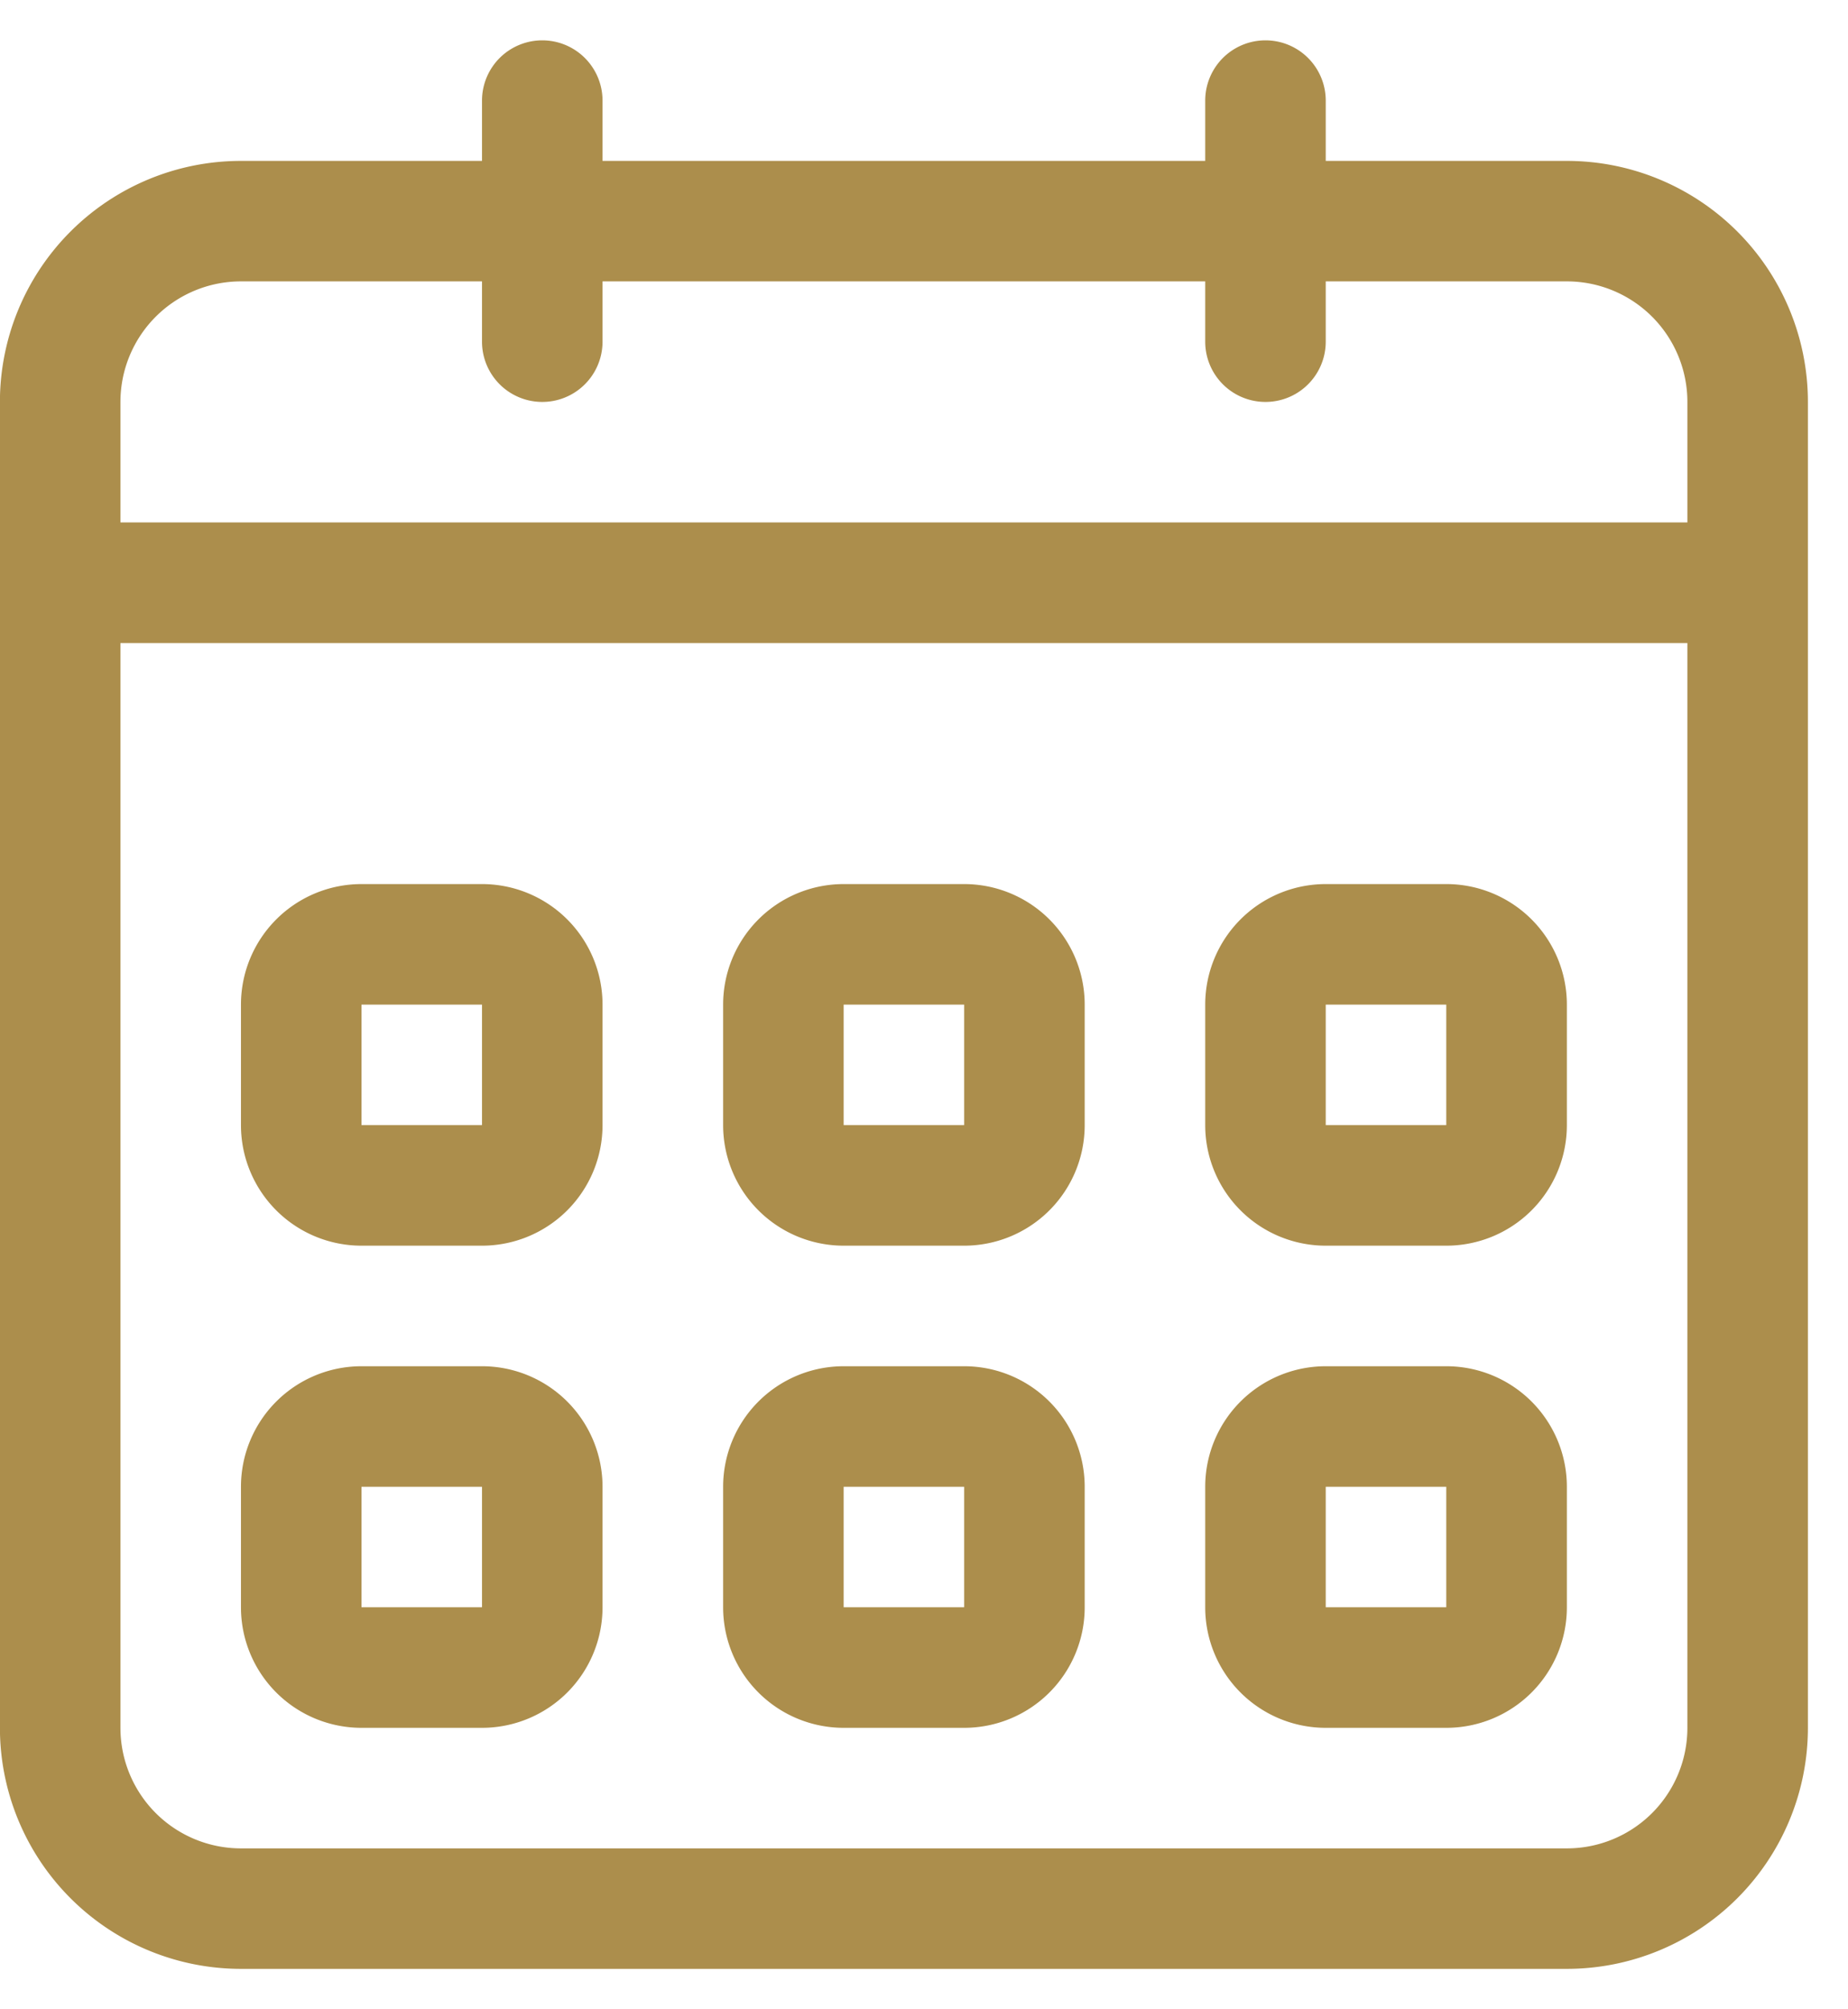 <svg xmlns="http://www.w3.org/2000/svg" width="23" height="25"><path fill-rule="evenodd" fill="#AC8E4C" d="M4.499 15.499h1.5a1.5 1.5 0 0 0 1.5-1.5V12.5a1.5 1.5 0 0 0-1.5-1.5h-1.5a1.5 1.5 0 0 0-1.5 1.5v1.499a1.5 1.5 0 0 0 1.5 1.5zm0-2.999h1.5v1.499h-1.5V12.5zM16.5 21.498H18a1.5 1.5 0 0 0 1.501-1.5v-1.499a1.5 1.5 0 0 0-1.501-1.5h-1.5a1.5 1.5 0 0 0-1.5 1.5v1.499a1.5 1.5 0 0 0 1.5 1.5zm0-2.999H18v1.499h-1.5v-1.499zm0-3H18a1.5 1.5 0 0 0 1.501-1.5V12.5A1.5 1.5 0 0 0 18 11h-1.5a1.5 1.5 0 0 0-1.5 1.5v1.499a1.5 1.5 0 0 0 1.5 1.5zm0-2.999H18v1.499h-1.5V12.5zm3.001-10.498H16.5v-.75a.75.75 0 1 0-1.5 0v.75H7.499v-.75a.75.75 0 1 0-1.5 0v.75h-3a3 3 0 0 0-3 2.999v16.497a3 3 0 0 0 3 2.999h16.502a3 3 0 0 0 3-2.999V5.001a3 3 0 0 0-3-2.999zm1.5 19.496a1.5 1.5 0 0 1-1.5 1.5H2.999a1.5 1.5 0 0 1-1.5-1.5V8.001h19.502v13.497zm0-14.998H1.499V5.001a1.5 1.5 0 0 1 1.5-1.5h3v.75a.75.75 0 0 0 1.5 0v-.75H15v.75a.75.75 0 0 0 1.5 0v-.75h3.001a1.5 1.5 0 0 1 1.5 1.5V6.5zM10.5 21.498H12a1.5 1.5 0 0 0 1.5-1.5v-1.499a1.5 1.5 0 0 0-1.5-1.5h-1.5a1.5 1.5 0 0 0-1.5 1.5v1.499a1.5 1.5 0 0 0 1.5 1.5zm0-2.999H12v1.499h-1.5v-1.499zm0-3H12a1.5 1.5 0 0 0 1.5-1.5V12.5A1.5 1.5 0 0 0 12 11h-1.5A1.5 1.5 0 0 0 9 12.5v1.499a1.5 1.5 0 0 0 1.5 1.5zm0-2.999H12v1.499h-1.5V12.5zm-6.001 8.998h1.5a1.5 1.5 0 0 0 1.5-1.5v-1.499a1.5 1.5 0 0 0-1.5-1.5h-1.5a1.5 1.5 0 0 0-1.5 1.5v1.499a1.5 1.5 0 0 0 1.5 1.5zm0-2.999h1.5v1.499h-1.5v-1.499z"/></svg>